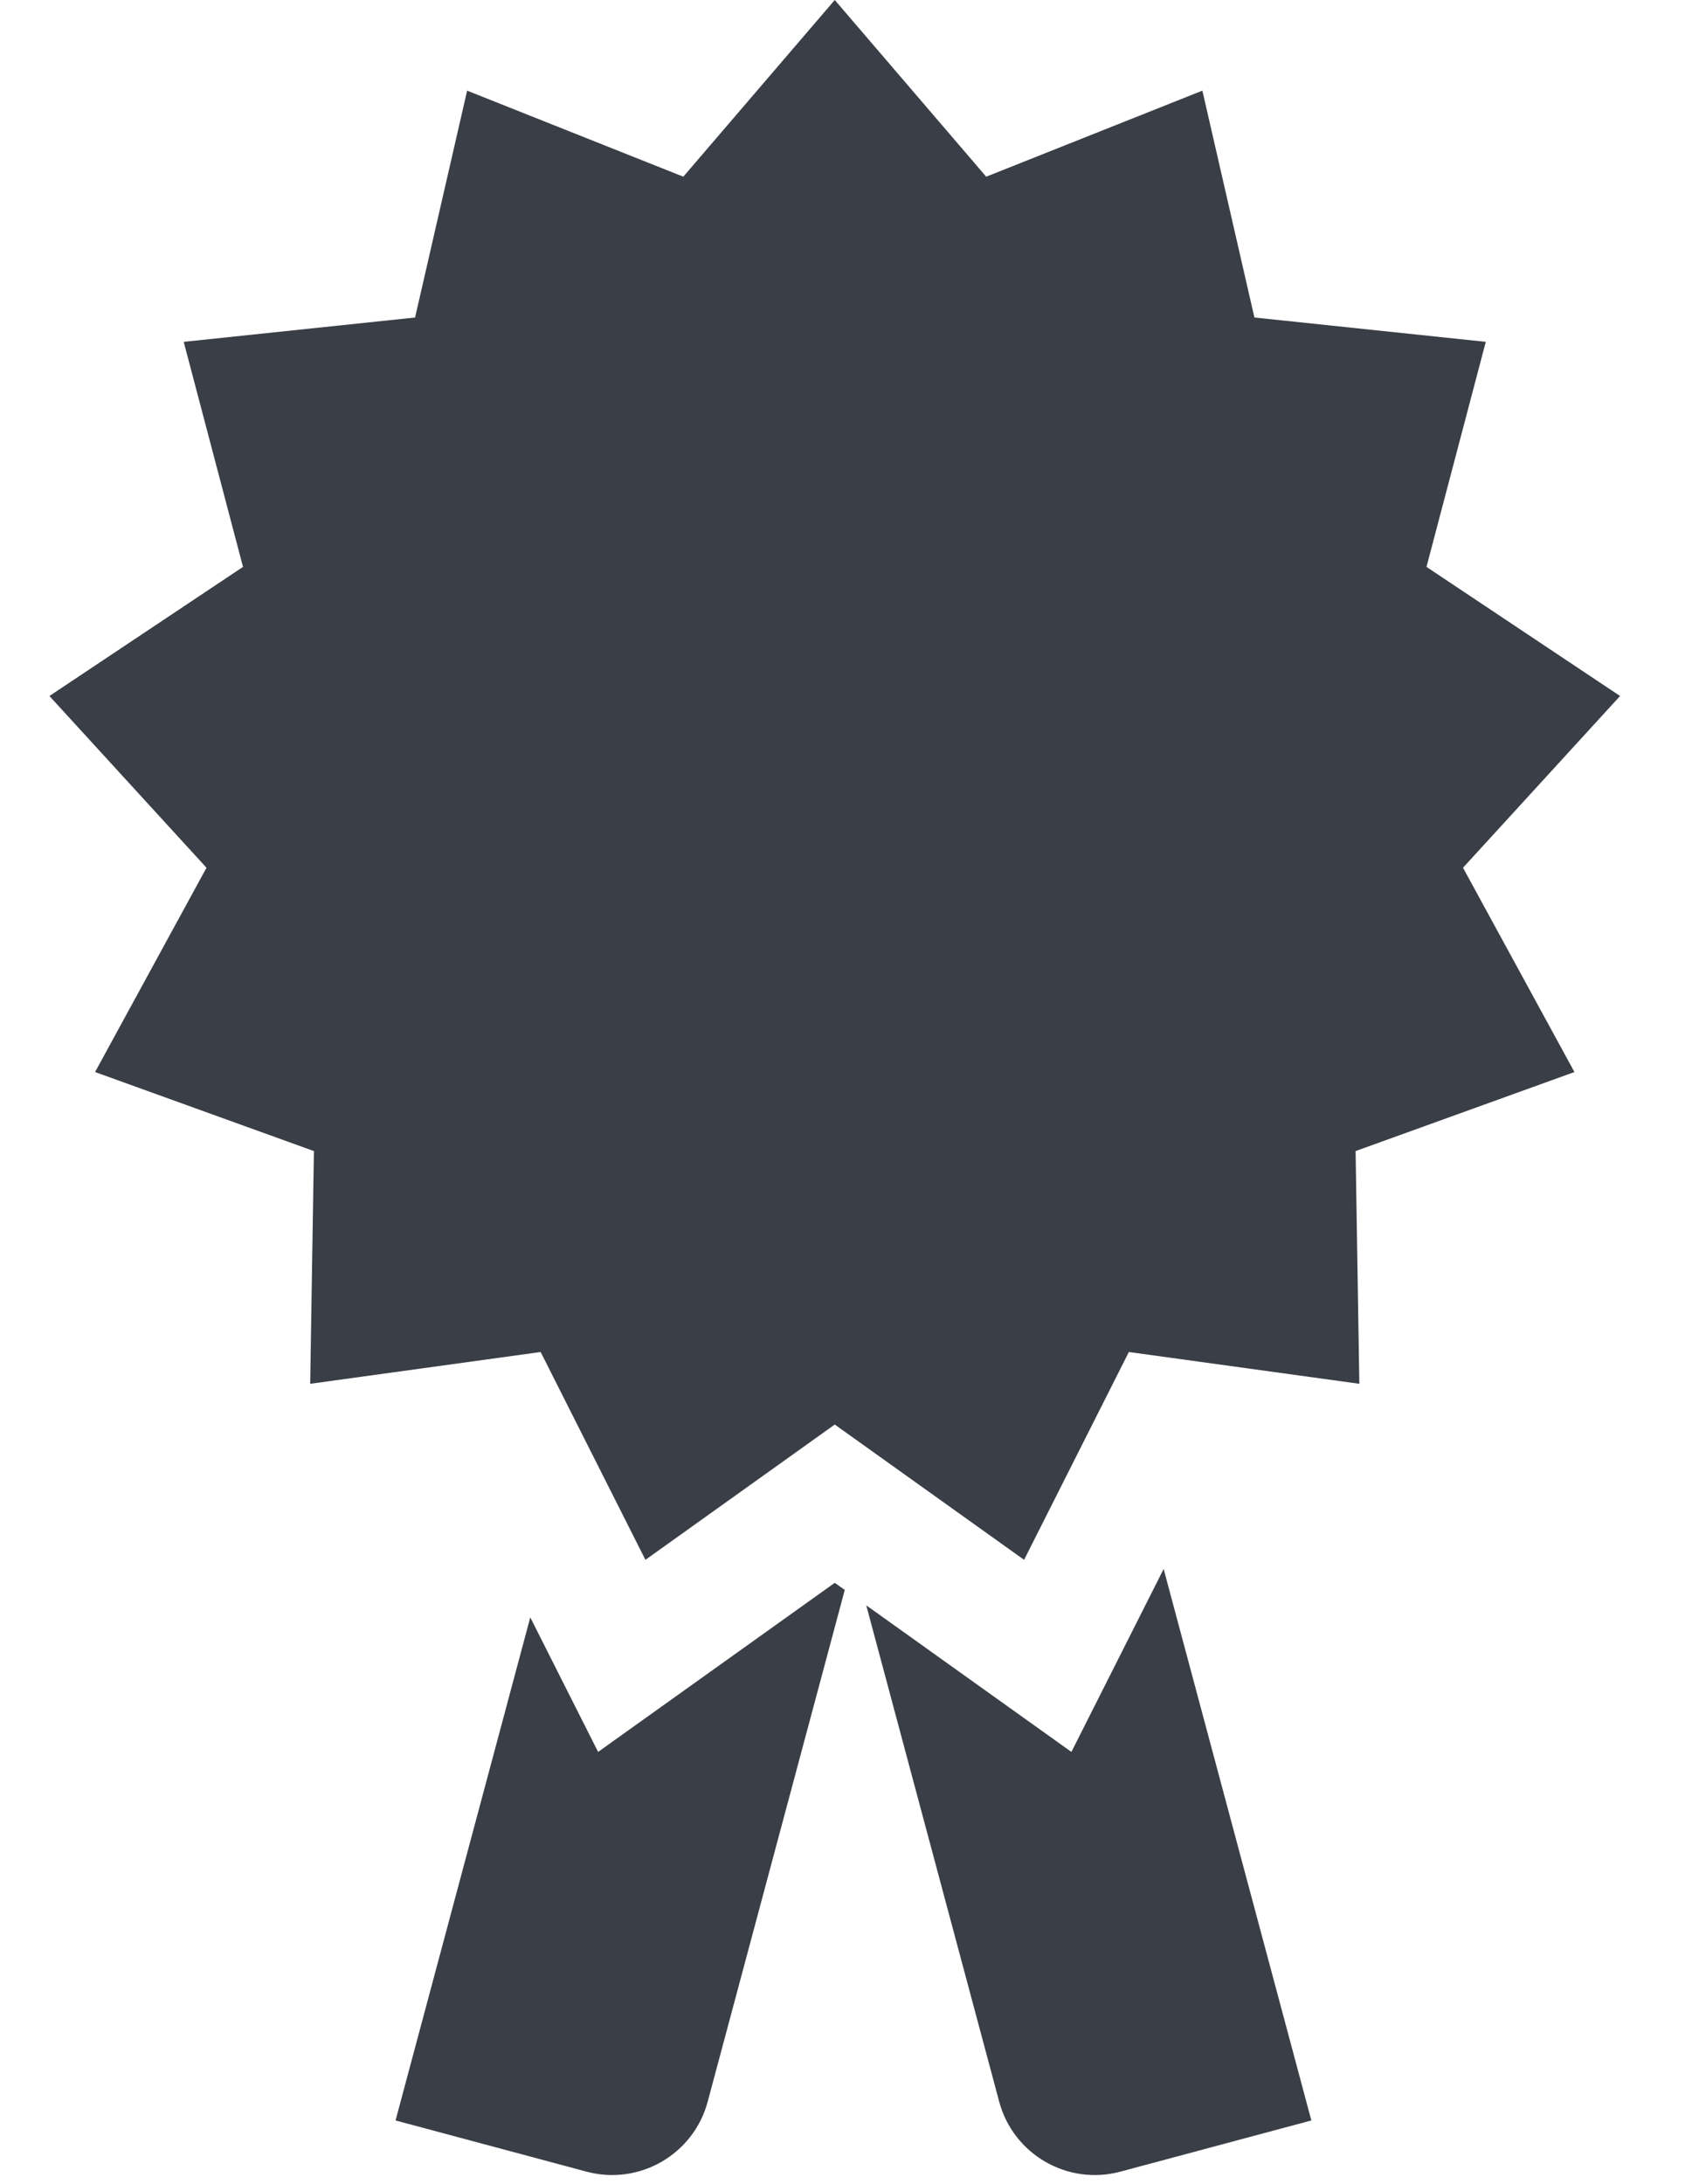 <?xml version="1.0" encoding="UTF-8" standalone="no"?><!DOCTYPE svg PUBLIC "-//W3C//DTD SVG 1.1//EN" "http://www.w3.org/Graphics/SVG/1.1/DTD/svg11.dtd"><svg width="71px" height="92px" version="1.1" xmlns="http://www.w3.org/2000/svg" xmlns:xlink="http://www.w3.org/1999/xlink" xml:space="preserve" xmlns:serif="http://www.serif.com/" style="fill-rule:evenodd;clip-rule:evenodd;stroke-linejoin:round;stroke-miterlimit:2;"><g id="ll-icon-diploma"><path d="M35.595,66.967l-5.776,21.555c-0.595,2.221 -2.882,3.541 -5.103,2.946l-8.049,-2.157l5.677,-21.188l2.858,5.666l9.972,-7.122l0.421,0.3Zm13.437,-0.883l6.224,23.227l-8.049,2.157c-2.222,0.595 -4.508,-0.725 -5.104,-2.946l-5.602,-20.907l8.644,6.174l3.887,-7.705Z" style="fill:#3a3e46;"/><path d="M35.174,0l6.381,7.442l9.109,-3.624l2.193,9.555l9.749,1.025l-2.499,9.479l8.157,5.438l-6.618,7.233l4.695,8.605l-9.221,3.329l0.158,9.802l-9.712,-1.339l-4.415,8.753l-7.977,-5.698l-7.978,5.698l-4.415,-8.753l-9.711,1.339l0.157,-9.802l-9.221,-3.329l4.695,-8.605l-6.618,-7.233l8.157,-5.438l-2.499,-9.479l9.749,-1.025l2.193,-9.555l9.109,3.624l6.382,-7.442Z" style="fill:#3a3e46;"/></g></svg>